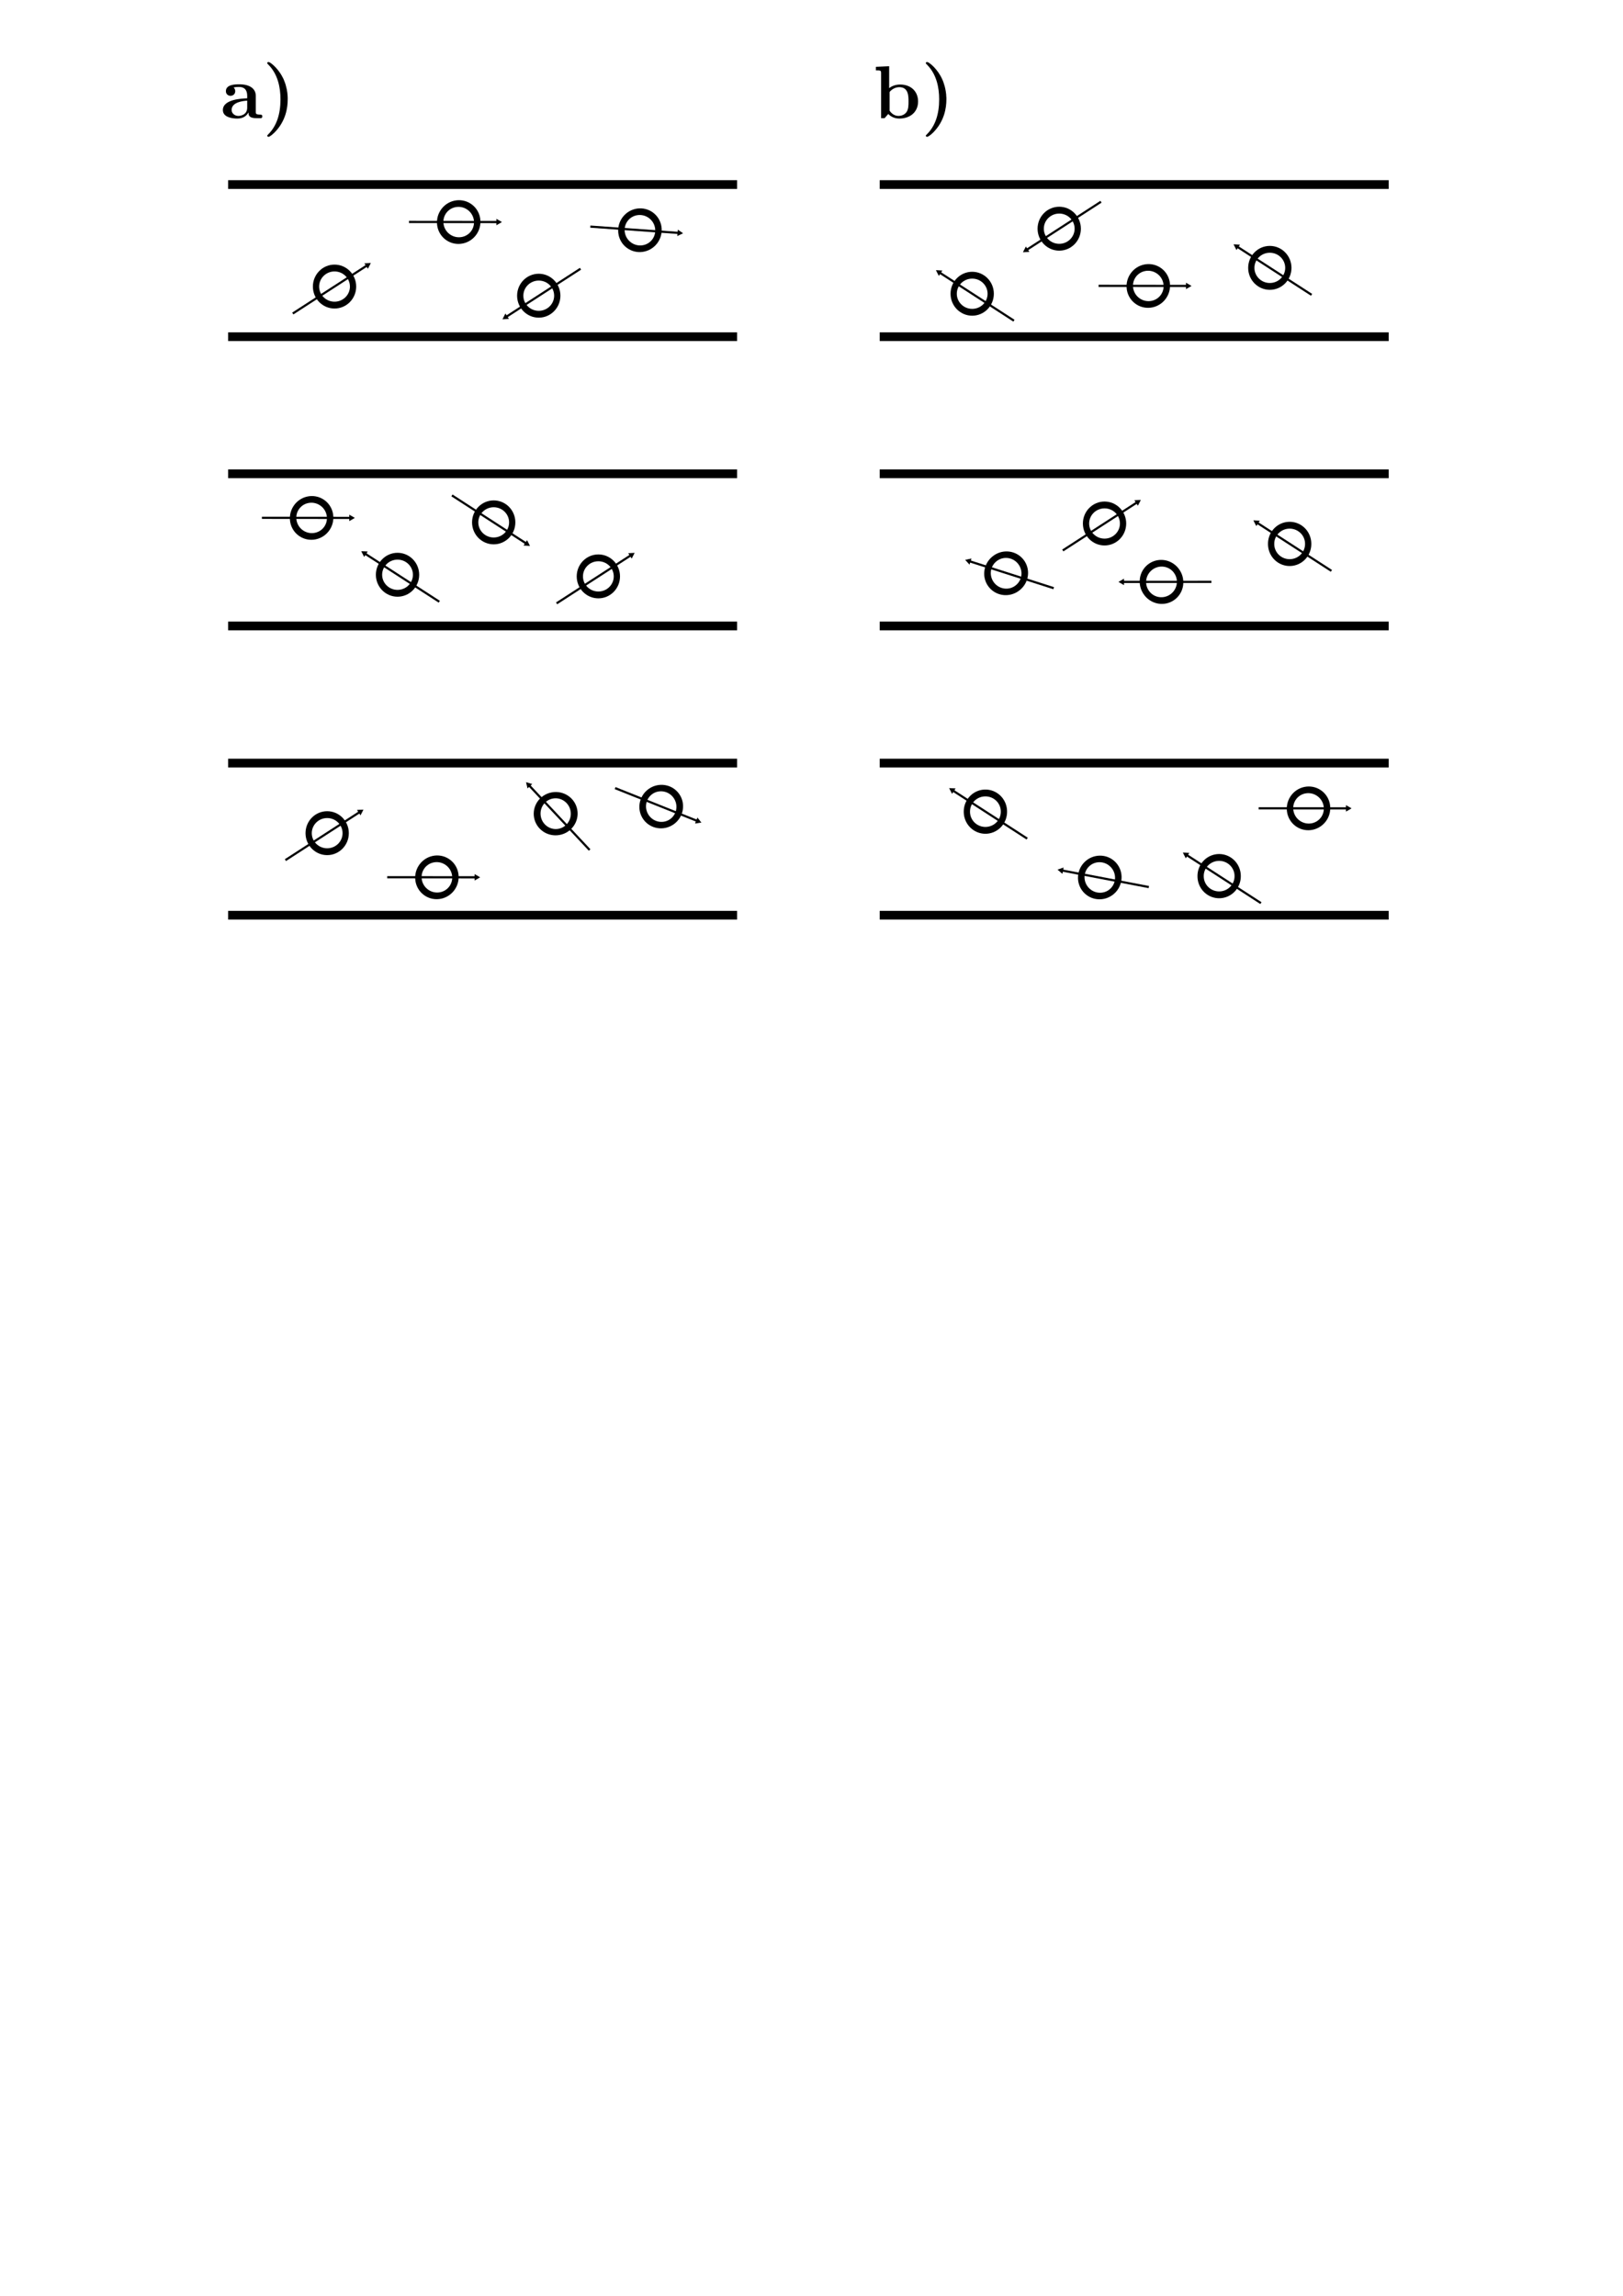 <?xml version="1.0" encoding="UTF-8" standalone="no"?>
<!-- Created with Inkscape (http://www.inkscape.org/) -->

<svg
   xmlns:ns0="http://www.iki.fi/pav/software/textext/"
   xmlns:dc="http://purl.org/dc/elements/1.1/"
   xmlns:cc="http://creativecommons.org/ns#"
   xmlns:rdf="http://www.w3.org/1999/02/22-rdf-syntax-ns#"
   xmlns:svg="http://www.w3.org/2000/svg"
   xmlns="http://www.w3.org/2000/svg"
   xmlns:sodipodi="http://sodipodi.sourceforge.net/DTD/sodipodi-0.dtd"
   xmlns:inkscape="http://www.inkscape.org/namespaces/inkscape"
   width="744.094"
   height="1052.362"
   id="svg2"
   version="1.1"
   inkscape:version="0.48.4 r9939"
   sodipodi:docname="wireCurrent.svg">
  <sodipodi:namedview
     id="base"
     pagecolor="#ffffff"
     bordercolor="#666666"
     borderopacity="1.0"
     inkscape:pageopacity="0.0"
     inkscape:pageshadow="2"
     inkscape:zoom="0.98994949"
     inkscape:cx="269.3334"
     inkscape:cy="807.28587"
     inkscape:document-units="px"
     inkscape:current-layer="layer1"
     showgrid="false"
     showguides="true"
     inkscape:guide-bbox="true"
     inkscape:window-width="1680"
     inkscape:window-height="1026"
     inkscape:window-x="1280"
     inkscape:window-y="24"
     inkscape:window-maximized="1" />
  <defs
     id="defs4">
    <marker
       inkscape:stockid="TriangleOutL"
       orient="auto"
       refY="0.0"
       refX="0.0"
       id="TriangleOutL"
       style="overflow:visible">
      <path
         id="path3760"
         d="M 5.77,0.0 L -2.88,5.0 L -2.88,-5.0 L 5.77,0.0 z "
         style="fill-rule:evenodd;stroke:#000000;stroke-width:1.0pt;marker-start:none"
         transform="scale(0.8)" />
    </marker>
    <marker
       inkscape:stockid="TriangleOutM"
       orient="auto"
       refY="0.0"
       refX="0.0"
       id="TriangleOutM"
       style="overflow:visible">
      <path
         id="path3763"
         d="M 5.77,0.0 L -2.88,5.0 L -2.88,-5.0 L 5.77,0.0 z "
         style="fill-rule:evenodd;stroke:#000000;stroke-width:1.0pt;marker-start:none"
         transform="scale(0.4)" />
    </marker>
    <marker
       inkscape:stockid="Arrow1Lend"
       orient="auto"
       refY="0.0"
       refX="0.0"
       id="Arrow1Lend"
       style="overflow:visible;">
      <path
         id="path3620"
         d="M 0.0,0.0 L 5.0,-5.0 L -12.5,0.0 L 5.0,5.0 L 0.0,0.0 z "
         style="fill-rule:evenodd;stroke:#000000;stroke-width:1.0pt;marker-start:none;"
         transform="scale(0.8) rotate(180) translate(12.5,0)" />
    </marker>
    <inkscape:perspective
       sodipodi:type="inkscape:persp3d"
       inkscape:vp_x="0 : 526.18109 : 1"
       inkscape:vp_y="0 : 1000 : 0"
       inkscape:vp_z="744.09448 : 526.18109 : 1"
       inkscape:persp3d-origin="372.04724 : 350.78739 : 1"
       id="perspective10" />
    <inkscape:perspective
       id="perspective2826"
       inkscape:persp3d-origin="0.5 : 0.33333333 : 1"
       inkscape:vp_z="1 : 0.5 : 1"
       inkscape:vp_y="0 : 1000 : 0"
       inkscape:vp_x="0 : 0.5 : 1"
       sodipodi:type="inkscape:persp3d" />
    <inkscape:perspective
       id="perspective4454"
       inkscape:persp3d-origin="0.5 : 0.33333333 : 1"
       inkscape:vp_z="1 : 0.5 : 1"
       inkscape:vp_y="0 : 1000 : 0"
       inkscape:vp_x="0 : 0.5 : 1"
       sodipodi:type="inkscape:persp3d" />
    <marker
       inkscape:stockid="TriangleOutL"
       orient="auto"
       refY="0"
       refX="0"
       id="TriangleOutL-7"
       style="overflow:visible">
      <path
         id="path3760-4"
         d="m 5.77,0 -8.65,5 0,-10 8.65,5 z"
         style="fill-rule:evenodd;stroke:#000000;stroke-width:1pt;marker-start:none"
         transform="scale(0.8,0.8)" />
    </marker>
    <inkscape:perspective
       id="perspective4454-8"
       inkscape:persp3d-origin="0.5 : 0.33333333 : 1"
       inkscape:vp_z="1 : 0.5 : 1"
       inkscape:vp_y="0 : 1000 : 0"
       inkscape:vp_x="0 : 0.5 : 1"
       sodipodi:type="inkscape:persp3d" />
    <marker
       inkscape:stockid="TriangleOutL"
       orient="auto"
       refY="0"
       refX="0"
       id="TriangleOutL-8"
       style="overflow:visible">
      <path
         id="path3760-2"
         d="m 5.77,0 -8.65,5 0,-10 8.65,5 z"
         style="fill-rule:evenodd;stroke:#000000;stroke-width:1pt;marker-start:none"
         transform="scale(0.8,0.8)" />
    </marker>
    <inkscape:perspective
       id="perspective4505"
       inkscape:persp3d-origin="0.5 : 0.33333333 : 1"
       inkscape:vp_z="1 : 0.5 : 1"
       inkscape:vp_y="0 : 1000 : 0"
       inkscape:vp_x="0 : 0.5 : 1"
       sodipodi:type="inkscape:persp3d" />
    <marker
       inkscape:stockid="TriangleOutL"
       orient="auto"
       refY="0"
       refX="0"
       id="TriangleOutL-1"
       style="overflow:visible">
      <path
         id="path3760-7"
         d="m 5.77,0 -8.65,5 0,-10 8.65,5 z"
         style="fill-rule:evenodd;stroke:#000000;stroke-width:1pt;marker-start:none"
         transform="scale(0.8,0.8)" />
    </marker>
    <inkscape:perspective
       id="perspective4595"
       inkscape:persp3d-origin="0.5 : 0.33333333 : 1"
       inkscape:vp_z="1 : 0.5 : 1"
       inkscape:vp_y="0 : 1000 : 0"
       inkscape:vp_x="0 : 0.5 : 1"
       sodipodi:type="inkscape:persp3d" />
    <marker
       inkscape:stockid="TriangleOutL"
       orient="auto"
       refY="0"
       refX="0"
       id="TriangleOutL-76"
       style="overflow:visible">
      <path
         id="path3760-1"
         d="m 5.77,0 -8.65,5 0,-10 8.65,5 z"
         style="fill-rule:evenodd;stroke:#000000;stroke-width:1pt;marker-start:none"
         transform="scale(0.8,0.8)" />
    </marker>
    <marker
       inkscape:stockid="TriangleOutL"
       orient="auto"
       refY="0"
       refX="0"
       id="marker4601"
       style="overflow:visible">
      <path
         id="path4603"
         d="m 5.77,0 -8.65,5 0,-10 8.65,5 z"
         style="fill-rule:evenodd;stroke:#000000;stroke-width:1pt;marker-start:none"
         transform="scale(0.8,0.8)" />
    </marker>
    <marker
       inkscape:stockid="TriangleOutL"
       orient="auto"
       refY="0"
       refX="0"
       id="marker4605"
       style="overflow:visible">
      <path
         id="path4607"
         d="m 5.77,0 -8.65,5 0,-10 8.65,5 z"
         style="fill-rule:evenodd;stroke:#000000;stroke-width:1pt;marker-start:none"
         transform="scale(0.8,0.8)" />
    </marker>
    <marker
       inkscape:stockid="TriangleOutL"
       orient="auto"
       refY="0"
       refX="0"
       id="marker4609"
       style="overflow:visible">
      <path
         id="path4611"
         d="m 5.77,0 -8.65,5 0,-10 8.65,5 z"
         style="fill-rule:evenodd;stroke:#000000;stroke-width:1pt;marker-start:none"
         transform="scale(0.8,0.8)" />
    </marker>
    <inkscape:perspective
       id="perspective4595-7"
       inkscape:persp3d-origin="0.5 : 0.33333333 : 1"
       inkscape:vp_z="1 : 0.5 : 1"
       inkscape:vp_y="0 : 1000 : 0"
       inkscape:vp_x="0 : 0.5 : 1"
       sodipodi:type="inkscape:persp3d" />
    <marker
       inkscape:stockid="TriangleOutL"
       orient="auto"
       refY="0"
       refX="0"
       id="TriangleOutL-9"
       style="overflow:visible">
      <path
         id="path3760-5"
         d="m 5.77,0 -8.65,5 0,-10 8.65,5 z"
         style="fill-rule:evenodd;stroke:#000000;stroke-width:1pt;marker-start:none"
         transform="scale(0.8,0.8)" />
    </marker>
    <marker
       inkscape:stockid="TriangleOutL"
       orient="auto"
       refY="0"
       refX="0"
       id="marker4601-4"
       style="overflow:visible">
      <path
         id="path4603-3"
         d="m 5.77,0 -8.65,5 0,-10 8.65,5 z"
         style="fill-rule:evenodd;stroke:#000000;stroke-width:1pt;marker-start:none"
         transform="scale(0.8,0.8)" />
    </marker>
    <marker
       inkscape:stockid="TriangleOutL"
       orient="auto"
       refY="0"
       refX="0"
       id="marker4605-1"
       style="overflow:visible">
      <path
         id="path4607-2"
         d="m 5.77,0 -8.65,5 0,-10 8.65,5 z"
         style="fill-rule:evenodd;stroke:#000000;stroke-width:1pt;marker-start:none"
         transform="scale(0.8,0.8)" />
    </marker>
    <marker
       inkscape:stockid="TriangleOutL"
       orient="auto"
       refY="0"
       refX="0"
       id="marker4609-3"
       style="overflow:visible">
      <path
         id="path4611-3"
         d="m 5.77,0 -8.65,5 0,-10 8.65,5 z"
         style="fill-rule:evenodd;stroke:#000000;stroke-width:1pt;marker-start:none"
         transform="scale(0.8,0.8)" />
    </marker>
    <inkscape:perspective
       id="perspective4913"
       inkscape:persp3d-origin="0.5 : 0.33333333 : 1"
       inkscape:vp_z="1 : 0.5 : 1"
       inkscape:vp_y="0 : 1000 : 0"
       inkscape:vp_x="0 : 0.5 : 1"
       sodipodi:type="inkscape:persp3d" />
    <marker
       inkscape:stockid="TriangleOutL"
       orient="auto"
       refY="0"
       refX="0"
       id="TriangleOutL-93"
       style="overflow:visible">
      <path
         id="path3760-44"
         d="m 5.77,0 -8.65,5 0,-10 8.65,5 z"
         style="fill-rule:evenodd;stroke:#000000;stroke-width:1pt;marker-start:none"
         transform="scale(0.8,0.8)" />
    </marker>
    <marker
       inkscape:stockid="TriangleOutL"
       orient="auto"
       refY="0"
       refX="0"
       id="marker4919"
       style="overflow:visible">
      <path
         id="path4921"
         d="m 5.77,0 -8.65,5 0,-10 8.65,5 z"
         style="fill-rule:evenodd;stroke:#000000;stroke-width:1pt;marker-start:none"
         transform="scale(0.8,0.8)" />
    </marker>
    <marker
       inkscape:stockid="TriangleOutL"
       orient="auto"
       refY="0"
       refX="0"
       id="marker4923"
       style="overflow:visible">
      <path
         id="path4925"
         d="m 5.77,0 -8.65,5 0,-10 8.65,5 z"
         style="fill-rule:evenodd;stroke:#000000;stroke-width:1pt;marker-start:none"
         transform="scale(0.8,0.8)" />
    </marker>
    <marker
       inkscape:stockid="TriangleOutL"
       orient="auto"
       refY="0"
       refX="0"
       id="marker4927"
       style="overflow:visible">
      <path
         id="path4929"
         d="m 5.77,0 -8.65,5 0,-10 8.65,5 z"
         style="fill-rule:evenodd;stroke:#000000;stroke-width:1pt;marker-start:none"
         transform="scale(0.8,0.8)" />
    </marker>
    <marker
       inkscape:stockid="TriangleOutL"
       orient="auto"
       refY="0"
       refX="0"
       id="marker4931"
       style="overflow:visible">
      <path
         id="path4933"
         d="m 5.77,0 -8.65,5 0,-10 8.65,5 z"
         style="fill-rule:evenodd;stroke:#000000;stroke-width:1pt;marker-start:none"
         transform="scale(0.8,0.8)" />
    </marker>
    <marker
       inkscape:stockid="TriangleOutL"
       orient="auto"
       refY="0"
       refX="0"
       id="marker4935"
       style="overflow:visible">
      <path
         id="path4937"
         d="m 5.77,0 -8.65,5 0,-10 8.65,5 z"
         style="fill-rule:evenodd;stroke:#000000;stroke-width:1pt;marker-start:none"
         transform="scale(0.8,0.8)" />
    </marker>
    <marker
       inkscape:stockid="TriangleOutL"
       orient="auto"
       refY="0"
       refX="0"
       id="marker4939"
       style="overflow:visible">
      <path
         id="path4941"
         d="m 5.77,0 -8.65,5 0,-10 8.65,5 z"
         style="fill-rule:evenodd;stroke:#000000;stroke-width:1pt;marker-start:none"
         transform="scale(0.8,0.8)" />
    </marker>
    <marker
       inkscape:stockid="TriangleOutL"
       orient="auto"
       refY="0"
       refX="0"
       id="marker4943"
       style="overflow:visible">
      <path
         id="path4945"
         d="m 5.77,0 -8.65,5 0,-10 8.65,5 z"
         style="fill-rule:evenodd;stroke:#000000;stroke-width:1pt;marker-start:none"
         transform="scale(0.8,0.8)" />
    </marker>
    <marker
       inkscape:stockid="TriangleOutL"
       orient="auto"
       refY="0"
       refX="0"
       id="marker4947"
       style="overflow:visible">
      <path
         id="path4949"
         d="m 5.77,0 -8.65,5 0,-10 8.65,5 z"
         style="fill-rule:evenodd;stroke:#000000;stroke-width:1pt;marker-start:none"
         transform="scale(0.8,0.8)" />
    </marker>
    <marker
       inkscape:stockid="TriangleOutL"
       orient="auto"
       refY="0"
       refX="0"
       id="marker4951"
       style="overflow:visible">
      <path
         id="path4953"
         d="m 5.77,0 -8.65,5 0,-10 8.65,5 z"
         style="fill-rule:evenodd;stroke:#000000;stroke-width:1pt;marker-start:none"
         transform="scale(0.8,0.8)" />
    </marker>
    <marker
       inkscape:stockid="TriangleOutL"
       orient="auto"
       refY="0"
       refX="0"
       id="marker4955"
       style="overflow:visible">
      <path
         id="path4957"
         d="m 5.77,0 -8.65,5 0,-10 8.65,5 z"
         style="fill-rule:evenodd;stroke:#000000;stroke-width:1pt;marker-start:none"
         transform="scale(0.8,0.8)" />
    </marker>
    <marker
       inkscape:stockid="TriangleOutL"
       orient="auto"
       refY="0"
       refX="0"
       id="marker4959"
       style="overflow:visible">
      <path
         id="path4961"
         d="m 5.77,0 -8.65,5 0,-10 8.65,5 z"
         style="fill-rule:evenodd;stroke:#000000;stroke-width:1pt;marker-start:none"
         transform="scale(0.8,0.8)" />
    </marker>
    <inkscape:perspective
       id="perspective5372"
       inkscape:persp3d-origin="0.5 : 0.33333333 : 1"
       inkscape:vp_z="1 : 0.5 : 1"
       inkscape:vp_y="0 : 1000 : 0"
       inkscape:vp_x="0 : 0.5 : 1"
       sodipodi:type="inkscape:persp3d" />
    <inkscape:perspective
       id="perspective5372-1"
       inkscape:persp3d-origin="0.5 : 0.33333333 : 1"
       inkscape:vp_z="1 : 0.5 : 1"
       inkscape:vp_y="0 : 1000 : 0"
       inkscape:vp_x="0 : 0.5 : 1"
       sodipodi:type="inkscape:persp3d" />
  </defs>
  <g
     inkscape:label="Layer 1"
     inkscape:groupmode="layer"
     id="layer1">
    <path
       style="fill:none;stroke:#000000;stroke-width:4;stroke-linecap:butt;stroke-linejoin:miter;stroke-miterlimit:4;stroke-opacity:1;stroke-dasharray:none"
       d="m 104.589,84.595 233.345,0"
       id="path2816" />
    <path
       style="fill:none;stroke:#000000;stroke-width:4;stroke-linecap:butt;stroke-linejoin:miter;stroke-miterlimit:4;stroke-opacity:1;stroke-dasharray:none"
       d="m 104.589,154.337 233.345,0"
       id="path2816-1" />
    <g
       id="g4442"
       transform="translate(17.052,-201.54)">
      <path
         id="path2840"
         d="m 117.178,345.255 34.345,-22.223"
         style="fill:none;stroke:#000000;stroke-width:1px;stroke-linecap:butt;stroke-linejoin:miter;stroke-opacity:1;marker-end:url(#TriangleOutL)" />
      <path
         transform="matrix(0.467,0,0,0.51,171.232,170.47)"
         d="m -56.569,318.486 c 0,9.205 -8.141,16.668 -18.183,16.668 -10.042,0 -18.183,-7.462 -18.183,-16.668 0,-9.205 8.141,-16.668 18.183,-16.668 10.042,0 18.183,7.462 18.183,16.668 z"
         sodipodi:ry="16.667517"
         sodipodi:rx="18.182745"
         sodipodi:cy="318.48636"
         sodipodi:cx="-74.751289"
         id="path4440"
         style="fill:none;stroke:#000000;stroke-width:6.144;stroke-linecap:round;stroke-linejoin:miter;stroke-miterlimit:4;stroke-opacity:1;stroke-dasharray:none;stroke-dashoffset:0"
         sodipodi:type="arc" />
    </g>
    <g
       id="g4442-0"
       transform="matrix(-1,0,0,-1,383.323,468.443)">
      <path
         id="path2840-9"
         d="m 117.178,345.255 34.345,-22.223"
         style="fill:none;stroke:#000000;stroke-width:1px;stroke-linecap:butt;stroke-linejoin:miter;stroke-opacity:1;marker-end:url(#TriangleOutL)"
         inkscape:connector-curvature="0" />
      <path
         transform="matrix(0.467,0,0,0.51,171.232,170.47)"
         d="m -56.569,318.486 c 0,9.205 -8.141,16.668 -18.183,16.668 -10.042,0 -18.183,-7.462 -18.183,-16.668 0,-9.205 8.141,-16.668 18.183,-16.668 10.042,0 18.183,7.462 18.183,16.668 z"
         sodipodi:ry="16.667517"
         sodipodi:rx="18.182745"
         sodipodi:cy="318.48636"
         sodipodi:cx="-74.751289"
         id="path4440-4"
         style="fill:none;stroke:#000000;stroke-width:6.144;stroke-linecap:round;stroke-linejoin:miter;stroke-miterlimit:4;stroke-opacity:1;stroke-dasharray:none;stroke-dashoffset:0"
         sodipodi:type="arc" />
    </g>
    <g
       id="g4442-4"
       transform="matrix(0.839,0.544,-0.544,0.839,277.022,-251.67)">
      <path
         id="path2840-5"
         d="m 117.178,345.255 34.345,-22.223"
         style="fill:none;stroke:#000000;stroke-width:1px;stroke-linecap:butt;stroke-linejoin:miter;stroke-opacity:1;marker-end:url(#TriangleOutL)" />
      <path
         transform="matrix(0.467,0,0,0.51,171.232,170.47)"
         d="m -56.569,318.486 c 0,9.205 -8.141,16.668 -18.183,16.668 -10.042,0 -18.183,-7.462 -18.183,-16.668 0,-9.205 8.141,-16.668 18.183,-16.668 10.042,0 18.183,7.462 18.183,16.668 z"
         sodipodi:ry="16.667517"
         sodipodi:rx="18.182745"
         sodipodi:cy="318.48636"
         sodipodi:cx="-74.751289"
         id="path4440-5"
         style="fill:none;stroke:#000000;stroke-width:6.144;stroke-linecap:round;stroke-linejoin:miter;stroke-miterlimit:4;stroke-opacity:1;stroke-dasharray:none;stroke-dashoffset:0"
         sodipodi:type="arc" />
    </g>
    <g
       id="g4442-1"
       transform="matrix(0.799,0.602,-0.602,0.799,384.874,-242.521)">
      <path
         id="path2840-1"
         d="m 117.178,345.255 34.345,-22.223"
         style="fill:none;stroke:#000000;stroke-width:1px;stroke-linecap:butt;stroke-linejoin:miter;stroke-opacity:1;marker-end:url(#TriangleOutL)" />
      <path
         transform="matrix(0.467,0,0,0.51,171.232,170.47)"
         d="m -56.569,318.486 c 0,9.205 -8.141,16.668 -18.183,16.668 -10.042,0 -18.183,-7.462 -18.183,-16.668 0,-9.205 8.141,-16.668 18.183,-16.668 10.042,0 18.183,7.462 18.183,16.668 z"
         sodipodi:ry="16.667517"
         sodipodi:rx="18.182745"
         sodipodi:cy="318.48636"
         sodipodi:cx="-74.751289"
         id="path4440-52"
         style="fill:none;stroke:#000000;stroke-width:6.144;stroke-linecap:round;stroke-linejoin:miter;stroke-miterlimit:4;stroke-opacity:1;stroke-dasharray:none;stroke-dashoffset:0"
         sodipodi:type="arc" />
    </g>
    <path
       style="fill:none;stroke:#000000;stroke-width:4;stroke-linecap:butt;stroke-linejoin:miter;stroke-miterlimit:4;stroke-opacity:1;stroke-dasharray:none"
       d="m 104.589,217.188 233.345,0"
       id="path2816-2" />
    <path
       style="fill:none;stroke:#000000;stroke-width:4;stroke-linecap:butt;stroke-linejoin:miter;stroke-miterlimit:4;stroke-opacity:1;stroke-dasharray:none"
       d="m 104.589,286.929 233.345,0"
       id="path2816-1-3" />
    <g
       id="g4442-2"
       transform="matrix(-1,0,0,1,318.576,-69.438)">
      <path
         id="path2840-2"
         d="m 117.178,345.255 34.345,-22.223"
         style="fill:none;stroke:#000000;stroke-width:1px;stroke-linecap:butt;stroke-linejoin:miter;stroke-opacity:1;marker-end:url(#TriangleOutL)"
         inkscape:connector-curvature="0" />
      <path
         transform="matrix(0.467,0,0,0.51,171.232,170.47)"
         d="m -56.569,318.486 c 0,9.205 -8.141,16.668 -18.183,16.668 -10.042,0 -18.183,-7.462 -18.183,-16.668 0,-9.205 8.141,-16.668 18.183,-16.668 10.042,0 18.183,7.462 18.183,16.668 z"
         sodipodi:ry="16.667517"
         sodipodi:rx="18.182745"
         sodipodi:cy="318.48636"
         sodipodi:cx="-74.751289"
         id="path4440-1"
         style="fill:none;stroke:#000000;stroke-width:6.144;stroke-linecap:round;stroke-linejoin:miter;stroke-miterlimit:4;stroke-opacity:1;stroke-dasharray:none;stroke-dashoffset:0"
         sodipodi:type="arc" />
    </g>
    <g
       id="g4442-0-6"
       transform="matrix(1,0,0,-1,90.024,572.342)">
      <path
         id="path2840-9-8"
         d="m 117.178,345.255 34.345,-22.223"
         style="fill:none;stroke:#000000;stroke-width:1px;stroke-linecap:butt;stroke-linejoin:miter;stroke-opacity:1;marker-end:url(#TriangleOutL)" />
      <path
         transform="matrix(0.467,0,0,0.51,171.232,170.47)"
         d="m -56.569,318.486 c 0,9.205 -8.141,16.668 -18.183,16.668 -10.042,0 -18.183,-7.462 -18.183,-16.668 0,-9.205 8.141,-16.668 18.183,-16.668 10.042,0 18.183,7.462 18.183,16.668 z"
         sodipodi:ry="16.667517"
         sodipodi:rx="18.182745"
         sodipodi:cy="318.48636"
         sodipodi:cx="-74.751289"
         id="path4440-4-5"
         style="fill:none;stroke:#000000;stroke-width:6.144;stroke-linecap:round;stroke-linejoin:miter;stroke-miterlimit:4;stroke-opacity:1;stroke-dasharray:none;stroke-dashoffset:0"
         sodipodi:type="arc" />
    </g>
    <g
       id="g4442-4-7"
       transform="matrix(0.839,0.544,-0.544,0.839,209.587,-116.055)">
      <path
         id="path2840-5-6"
         d="m 117.178,345.255 34.345,-22.223"
         style="fill:none;stroke:#000000;stroke-width:1px;stroke-linecap:butt;stroke-linejoin:miter;stroke-opacity:1;marker-end:url(#TriangleOutL)" />
      <path
         transform="matrix(0.467,0,0,0.51,171.232,170.47)"
         d="m -56.569,318.486 c 0,9.205 -8.141,16.668 -18.183,16.668 -10.042,0 -18.183,-7.462 -18.183,-16.668 0,-9.205 8.141,-16.668 18.183,-16.668 10.042,0 18.183,7.462 18.183,16.668 z"
         sodipodi:ry="16.667517"
         sodipodi:rx="18.182745"
         sodipodi:cy="318.48636"
         sodipodi:cx="-74.751289"
         id="path4440-5-1"
         style="fill:none;stroke:#000000;stroke-width:6.144;stroke-linecap:round;stroke-linejoin:miter;stroke-miterlimit:4;stroke-opacity:1;stroke-dasharray:none;stroke-dashoffset:0"
         sodipodi:type="arc" />
    </g>
    <g
       id="g4442-1-8"
       transform="translate(138.006,-68.689)">
      <path
         id="path2840-1-9"
         d="m 117.178,345.255 34.345,-22.223"
         style="fill:none;stroke:#000000;stroke-width:1px;stroke-linecap:butt;stroke-linejoin:miter;stroke-opacity:1;marker-end:url(#TriangleOutL)" />
      <path
         transform="matrix(0.467,0,0,0.51,171.232,170.47)"
         d="m -56.569,318.486 c 0,9.205 -8.141,16.668 -18.183,16.668 -10.042,0 -18.183,-7.462 -18.183,-16.668 0,-9.205 8.141,-16.668 18.183,-16.668 10.042,0 18.183,7.462 18.183,16.668 z"
         sodipodi:ry="16.667517"
         sodipodi:rx="18.182745"
         sodipodi:cy="318.48636"
         sodipodi:cx="-74.751289"
         id="path4440-52-2"
         style="fill:none;stroke:#000000;stroke-width:6.144;stroke-linecap:round;stroke-linejoin:miter;stroke-miterlimit:4;stroke-opacity:1;stroke-dasharray:none;stroke-dashoffset:0"
         sodipodi:type="arc" />
    </g>
    <path
       style="fill:none;stroke:#000000;stroke-width:4;stroke-linecap:butt;stroke-linejoin:miter;stroke-miterlimit:4;stroke-opacity:1;stroke-dasharray:none"
       d="m 104.589,349.781 233.345,0"
       id="path2816-13" />
    <path
       style="fill:none;stroke:#000000;stroke-width:4;stroke-linecap:butt;stroke-linejoin:miter;stroke-miterlimit:4;stroke-opacity:1;stroke-dasharray:none"
       d="m 104.589,419.522 233.345,0"
       id="path2816-1-8" />
    <g
       id="g4442-7"
       transform="translate(13.675,49.013)">
      <path
         id="path2840-4"
         d="m 117.178,345.255 34.345,-22.223"
         style="fill:none;stroke:#000000;stroke-width:1px;stroke-linecap:butt;stroke-linejoin:miter;stroke-opacity:1;marker-end:url(#TriangleOutL)" />
      <path
         transform="matrix(0.467,0,0,0.51,171.232,170.47)"
         d="m -56.569,318.486 c 0,9.205 -8.141,16.668 -18.183,16.668 -10.042,0 -18.183,-7.462 -18.183,-16.668 0,-9.205 8.141,-16.668 18.183,-16.668 10.042,0 18.183,7.462 18.183,16.668 z"
         sodipodi:ry="16.667517"
         sodipodi:rx="18.182745"
         sodipodi:cy="318.48636"
         sodipodi:cx="-74.751289"
         id="path4440-2"
         style="fill:none;stroke:#000000;stroke-width:6.144;stroke-linecap:round;stroke-linejoin:miter;stroke-miterlimit:4;stroke-opacity:1;stroke-dasharray:none;stroke-dashoffset:0"
         sodipodi:type="arc" />
    </g>
    <g
       id="g4442-0-7"
       transform="matrix(-0.178,-0.984,0.984,-0.178,-48.547,566.371)">
      <path
         id="path2840-9-7"
         d="m 117.178,345.255 34.345,-22.223"
         style="fill:none;stroke:#000000;stroke-width:1px;stroke-linecap:butt;stroke-linejoin:miter;stroke-opacity:1;marker-end:url(#TriangleOutL)"
         inkscape:connector-curvature="0" />
      <path
         transform="matrix(0.467,0,0,0.51,171.232,170.47)"
         d="m -56.569,318.486 c 0,9.205 -8.141,16.668 -18.183,16.668 -10.042,0 -18.183,-7.462 -18.183,-16.668 0,-9.205 8.141,-16.668 18.183,-16.668 10.042,0 18.183,7.462 18.183,16.668 z"
         sodipodi:ry="16.667517"
         sodipodi:rx="18.182745"
         sodipodi:cy="318.48636"
         sodipodi:cx="-74.751289"
         id="path4440-4-9"
         style="fill:none;stroke:#000000;stroke-width:6.144;stroke-linecap:round;stroke-linejoin:miter;stroke-miterlimit:4;stroke-opacity:1;stroke-dasharray:none;stroke-dashoffset:0"
         sodipodi:type="arc" />
    </g>
    <g
       id="g4442-4-3"
       transform="matrix(0.839,0.544,-0.544,0.839,267.032,48.689)">
      <path
         id="path2840-5-1"
         d="m 117.178,345.255 34.345,-22.223"
         style="fill:none;stroke:#000000;stroke-width:1px;stroke-linecap:butt;stroke-linejoin:miter;stroke-opacity:1;marker-end:url(#TriangleOutL)" />
      <path
         transform="matrix(0.467,0,0,0.51,171.232,170.47)"
         d="m -56.569,318.486 c 0,9.205 -8.141,16.668 -18.183,16.668 -10.042,0 -18.183,-7.462 -18.183,-16.668 0,-9.205 8.141,-16.668 18.183,-16.668 10.042,0 18.183,7.462 18.183,16.668 z"
         sodipodi:ry="16.667517"
         sodipodi:rx="18.182745"
         sodipodi:cy="318.48636"
         sodipodi:cx="-74.751289"
         id="path4440-5-9"
         style="fill:none;stroke:#000000;stroke-width:6.144;stroke-linecap:round;stroke-linejoin:miter;stroke-miterlimit:4;stroke-opacity:1;stroke-dasharray:none;stroke-dashoffset:0"
         sodipodi:type="arc" />
    </g>
    <g
       id="g4442-1-86"
       transform="matrix(0.578,0.816,-0.816,0.578,496,66.074)">
      <path
         id="path2840-1-5"
         d="m 117.178,345.255 34.345,-22.223"
         style="fill:none;stroke:#000000;stroke-width:1px;stroke-linecap:butt;stroke-linejoin:miter;stroke-opacity:1;marker-end:url(#TriangleOutL)" />
      <path
         transform="matrix(0.467,0,0,0.51,171.232,170.47)"
         d="m -56.569,318.486 c 0,9.205 -8.141,16.668 -18.183,16.668 -10.042,0 -18.183,-7.462 -18.183,-16.668 0,-9.205 8.141,-16.668 18.183,-16.668 10.042,0 18.183,7.462 18.183,16.668 z"
         sodipodi:ry="16.667517"
         sodipodi:rx="18.182745"
         sodipodi:cy="318.48636"
         sodipodi:cx="-74.751289"
         id="path4440-52-0"
         style="fill:none;stroke:#000000;stroke-width:6.144;stroke-linecap:round;stroke-linejoin:miter;stroke-miterlimit:4;stroke-opacity:1;stroke-dasharray:none;stroke-dashoffset:0"
         sodipodi:type="arc" />
    </g>
    <path
       style="fill:none;stroke:#000000;stroke-width:4;stroke-linecap:butt;stroke-linejoin:miter;stroke-miterlimit:4;stroke-opacity:1;stroke-dasharray:none"
       d="m 636.673,84.595 -233.345,0"
       id="path2816-6" />
    <path
       style="fill:none;stroke:#000000;stroke-width:4;stroke-linecap:butt;stroke-linejoin:miter;stroke-miterlimit:4;stroke-opacity:1;stroke-dasharray:none"
       d="m 636.673,154.337 -233.345,0"
       id="path2816-1-6" />
    <g
       id="g4442-18"
       transform="matrix(-1,0,0,1,718.495,-210.112)">
      <path
         id="path2840-49"
         d="m 117.178,345.255 34.345,-22.223"
         style="fill:none;stroke:#000000;stroke-width:1px;stroke-linecap:butt;stroke-linejoin:miter;stroke-opacity:1;marker-end:url(#TriangleOutL)" />
      <path
         transform="matrix(0.467,0,0,0.51,171.232,170.47)"
         d="m -56.569,318.486 c 0,9.205 -8.141,16.668 -18.183,16.668 -10.042,0 -18.183,-7.462 -18.183,-16.668 0,-9.205 8.141,-16.668 18.183,-16.668 10.042,0 18.183,7.462 18.183,16.668 z"
         sodipodi:ry="16.667517"
         sodipodi:rx="18.182745"
         sodipodi:cy="318.48636"
         sodipodi:cx="-74.751289"
         id="path4440-6"
         style="fill:none;stroke:#000000;stroke-width:6.144;stroke-linecap:round;stroke-linejoin:miter;stroke-miterlimit:4;stroke-opacity:1;stroke-dasharray:none;stroke-dashoffset:0"
         sodipodi:type="arc" />
    </g>
    <g
       id="g4442-0-3"
       transform="matrix(-1,0,0,-1,621.943,437.729)">
      <path
         id="path2840-9-78"
         d="m 117.178,345.255 34.345,-22.223"
         style="fill:none;stroke:#000000;stroke-width:1px;stroke-linecap:butt;stroke-linejoin:miter;stroke-opacity:1;marker-end:url(#TriangleOutL)" />
      <path
         transform="matrix(0.467,0,0,0.51,171.232,170.47)"
         d="m -56.569,318.486 c 0,9.205 -8.141,16.668 -18.183,16.668 -10.042,0 -18.183,-7.462 -18.183,-16.668 0,-9.205 8.141,-16.668 18.183,-16.668 10.042,0 18.183,7.462 18.183,16.668 z"
         sodipodi:ry="16.667517"
         sodipodi:rx="18.182745"
         sodipodi:cy="318.48636"
         sodipodi:cx="-74.751289"
         id="path4440-4-8"
         style="fill:none;stroke:#000000;stroke-width:6.144;stroke-linecap:round;stroke-linejoin:miter;stroke-miterlimit:4;stroke-opacity:1;stroke-dasharray:none;stroke-dashoffset:0"
         sodipodi:type="arc" />
    </g>
    <g
       id="g4442-4-2"
       transform="matrix(0.839,0.544,-0.544,0.839,593.178,-222.384)">
      <path
         id="path2840-5-9"
         d="m 117.178,345.255 34.345,-22.223"
         style="fill:none;stroke:#000000;stroke-width:1px;stroke-linecap:butt;stroke-linejoin:miter;stroke-opacity:1;marker-end:url(#TriangleOutL)"
         inkscape:connector-curvature="0" />
      <path
         transform="matrix(0.467,0,0,0.51,171.232,170.47)"
         d="m -56.569,318.486 c 0,9.205 -8.141,16.668 -18.183,16.668 -10.042,0 -18.183,-7.462 -18.183,-16.668 0,-9.205 8.141,-16.668 18.183,-16.668 10.042,0 18.183,7.462 18.183,16.668 z"
         sodipodi:ry="16.667517"
         sodipodi:rx="18.182745"
         sodipodi:cy="318.48636"
         sodipodi:cx="-74.751289"
         id="path4440-5-13"
         style="fill:none;stroke:#000000;stroke-width:6.144;stroke-linecap:round;stroke-linejoin:miter;stroke-miterlimit:4;stroke-opacity:1;stroke-dasharray:none;stroke-dashoffset:0"
         sodipodi:type="arc" />
    </g>
    <g
       id="g4442-1-5"
       transform="matrix(-1,0,0,1,582.042,-198.251)">
      <path
         id="path2840-1-98"
         d="m 117.178,345.255 34.345,-22.223"
         style="fill:none;stroke:#000000;stroke-width:1px;stroke-linecap:butt;stroke-linejoin:miter;stroke-opacity:1;marker-end:url(#TriangleOutL)" />
      <path
         transform="matrix(0.467,0,0,0.51,171.232,170.47)"
         d="m -56.569,318.486 c 0,9.205 -8.141,16.668 -18.183,16.668 -10.042,0 -18.183,-7.462 -18.183,-16.668 0,-9.205 8.141,-16.668 18.183,-16.668 10.042,0 18.183,7.462 18.183,16.668 z"
         sodipodi:ry="16.667517"
         sodipodi:rx="18.182745"
         sodipodi:cy="318.48636"
         sodipodi:cx="-74.751289"
         id="path4440-52-4"
         style="fill:none;stroke:#000000;stroke-width:6.144;stroke-linecap:round;stroke-linejoin:miter;stroke-miterlimit:4;stroke-opacity:1;stroke-dasharray:none;stroke-dashoffset:0"
         sodipodi:type="arc" />
    </g>
    <path
       style="fill:none;stroke:#000000;stroke-width:4;stroke-linecap:butt;stroke-linejoin:miter;stroke-miterlimit:4;stroke-opacity:1;stroke-dasharray:none"
       d="m 636.673,349.781 -233.345,0"
       id="path2816-2-7" />
    <path
       style="fill:none;stroke:#000000;stroke-width:4;stroke-linecap:butt;stroke-linejoin:miter;stroke-miterlimit:4;stroke-opacity:1;stroke-dasharray:none"
       d="m 636.673,419.522 -233.345,0"
       id="path2816-1-3-6" />
    <g
       id="g3136">
      <path
         id="path2840-2-6"
         d="M 578.084,413.966 543.739,391.743"
         style="fill:none;stroke:#000000;stroke-width:1px;stroke-linecap:butt;stroke-linejoin:miter;stroke-opacity:1;marker-end:url(#TriangleOutL)" />
      <path
         transform="matrix(-0.467,0,0,0.51,524.029,239.181)"
         d="m -56.569,318.486 a 18.183,16.668 0 1 1 -36.365,0 18.183,16.668 0 1 1 36.365,0 z"
         sodipodi:ry="16.667517"
         sodipodi:rx="18.182745"
         sodipodi:cy="318.48636"
         sodipodi:cx="-74.751289"
         id="path4440-1-1"
         style="fill:none;stroke:#000000;stroke-width:6.144;stroke-linecap:round;stroke-linejoin:miter;stroke-miterlimit:4;stroke-opacity:1;stroke-dasharray:none;stroke-dashoffset:0"
         sodipodi:type="arc" />
    </g>
    <g
       id="g3128"
       transform="matrix(-1,0,0,1,1008.685,0)">
      <path
         inkscape:connector-curvature="0"
         id="path2840-9-8-4"
         d="m 481.984,406.618 40.182,-7.672"
         style="fill:none;stroke:#000000;stroke-width:1px;stroke-linecap:butt;stroke-linejoin:miter;stroke-opacity:1;marker-end:url(#TriangleOutL)" />
      <path
         transform="matrix(0.338,-0.323,-0.352,-0.369,641.842,495.597)"
         d="m -56.569,318.486 c 0,9.205 -8.141,16.668 -18.183,16.668 -10.042,0 -18.183,-7.462 -18.183,-16.668 0,-9.205 8.141,-16.668 18.183,-16.668 10.042,0 18.183,7.462 18.183,16.668 z"
         sodipodi:ry="16.667517"
         sodipodi:rx="18.182745"
         sodipodi:cy="318.48636"
         sodipodi:cx="-74.751289"
         id="path4440-4-5-2"
         style="fill:none;stroke:#000000;stroke-width:6.144;stroke-linecap:round;stroke-linejoin:miter;stroke-miterlimit:4;stroke-opacity:1;stroke-dasharray:none;stroke-dashoffset:0"
         sodipodi:type="arc" />
    </g>
    <g
       id="g3132"
       transform="matrix(-1,0,0,1,1199.604,0)">
      <path
         id="path2840-5-6-9"
         d="m 622.564,370.517 -40.908,0.022"
         style="fill:none;stroke:#000000;stroke-width:1px;stroke-linecap:butt;stroke-linejoin:miter;stroke-opacity:1;marker-end:url(#TriangleOutL)"
         inkscape:connector-curvature="0" />
      <path
         transform="matrix(-0.392,0.254,0.277,0.428,482.165,253.214)"
         d="m -56.569,318.486 c 0,9.205 -8.141,16.668 -18.183,16.668 -10.042,0 -18.183,-7.462 -18.183,-16.668 0,-9.205 8.141,-16.668 18.183,-16.668 10.042,0 18.183,7.462 18.183,16.668 z"
         sodipodi:ry="16.667517"
         sodipodi:rx="18.182745"
         sodipodi:cy="318.48636"
         sodipodi:cx="-74.751289"
         id="path4440-5-1-7"
         style="fill:none;stroke:#000000;stroke-width:6.144;stroke-linecap:round;stroke-linejoin:miter;stroke-miterlimit:4;stroke-opacity:1;stroke-dasharray:none;stroke-dashoffset:0"
         sodipodi:type="arc" />
    </g>
    <g
       id="g3140">
      <path
         id="path2840-1-9-7"
         d="M 470.925,384.41 436.58,362.187"
         style="fill:none;stroke:#000000;stroke-width:1px;stroke-linecap:butt;stroke-linejoin:miter;stroke-opacity:1;marker-end:url(#TriangleOutL)" />
      <path
         transform="matrix(-0.467,0,0,0.51,416.87,209.625)"
         d="m -56.569,318.486 a 18.183,16.668 0 1 1 -36.365,0 18.183,16.668 0 1 1 36.365,0 z"
         sodipodi:ry="16.667517"
         sodipodi:rx="18.182745"
         sodipodi:cy="318.48636"
         sodipodi:cx="-74.751289"
         id="path4440-52-2-2"
         style="fill:none;stroke:#000000;stroke-width:6.144;stroke-linecap:round;stroke-linejoin:miter;stroke-miterlimit:4;stroke-opacity:1;stroke-dasharray:none;stroke-dashoffset:0"
         sodipodi:type="arc" />
    </g>
    <path
       style="fill:none;stroke:#000000;stroke-width:4;stroke-linecap:butt;stroke-linejoin:miter;stroke-miterlimit:4;stroke-opacity:1;stroke-dasharray:none"
       d="m 636.673,217.188 -233.345,0"
       id="path2816-13-0" />
    <path
       style="fill:none;stroke:#000000;stroke-width:4;stroke-linecap:butt;stroke-linejoin:miter;stroke-miterlimit:4;stroke-opacity:1;stroke-dasharray:none"
       d="m 636.673,286.929 -233.345,0"
       id="path2816-1-8-1" />
    <g
       id="g3144">
      <path
         id="path2840-4-5"
         d="M 610.409,261.675 576.063,239.452"
         style="fill:none;stroke:#000000;stroke-width:1px;stroke-linecap:butt;stroke-linejoin:miter;stroke-opacity:1;marker-end:url(#TriangleOutL)" />
      <path
         transform="matrix(-0.467,0,0,0.51,556.354,86.89)"
         d="m -56.569,318.486 a 18.183,16.668 0 1 1 -36.365,0 18.183,16.668 0 1 1 36.365,0 z"
         sodipodi:ry="16.667517"
         sodipodi:rx="18.182745"
         sodipodi:cy="318.48636"
         sodipodi:cx="-74.751289"
         id="path4440-2-7"
         style="fill:none;stroke:#000000;stroke-width:6.144;stroke-linecap:round;stroke-linejoin:miter;stroke-miterlimit:4;stroke-opacity:1;stroke-dasharray:none;stroke-dashoffset:0"
         sodipodi:type="arc" />
    </g>
    <g
       id="g3152">
      <path
         id="path2840-9-7-4"
         d="M 483.091,269.619 444.128,257.158"
         style="fill:none;stroke:#000000;stroke-width:1px;stroke-linecap:butt;stroke-linejoin:miter;stroke-opacity:1;marker-end:url(#TriangleOutL)" />
      <path
         transform="matrix(-0.296,-0.361,0.394,-0.323,313.67,338.672)"
         d="m -56.569,318.486 a 18.183,16.668 0 1 1 -36.365,0 18.183,16.668 0 1 1 36.365,0 z"
         sodipodi:ry="16.667517"
         sodipodi:rx="18.182745"
         sodipodi:cy="318.48636"
         sodipodi:cx="-74.751289"
         id="path4440-4-9-1"
         style="fill:none;stroke:#000000;stroke-width:6.144;stroke-linecap:round;stroke-linejoin:miter;stroke-miterlimit:4;stroke-opacity:1;stroke-dasharray:none;stroke-dashoffset:0"
         sodipodi:type="arc" />
    </g>
    <g
       id="g3148">
      <path
         id="path2840-5-1-0"
         d="m 555.389,266.714 -40.908,0.022"
         style="fill:none;stroke:#000000;stroke-width:1px;stroke-linecap:butt;stroke-linejoin:miter;stroke-opacity:1;marker-end:url(#TriangleOutL)" />
      <path
         transform="matrix(-0.392,0.254,0.277,0.428,414.99,149.411)"
         d="m -56.569,318.486 a 18.183,16.668 0 1 1 -36.365,0 18.183,16.668 0 1 1 36.365,0 z"
         sodipodi:ry="16.667517"
         sodipodi:rx="18.182745"
         sodipodi:cy="318.48636"
         sodipodi:cx="-74.751289"
         id="path4440-5-9-0"
         style="fill:none;stroke:#000000;stroke-width:6.144;stroke-linecap:round;stroke-linejoin:miter;stroke-miterlimit:4;stroke-opacity:1;stroke-dasharray:none;stroke-dashoffset:0"
         sodipodi:type="arc" />
    </g>
    <g
       id="g3124"
       transform="matrix(-1,0,0,1,1012.726,0)">
      <path
         id="path2840-1-5-4"
         d="M 525.473,252.323 491.128,230.099"
         style="fill:none;stroke:#000000;stroke-width:1px;stroke-linecap:butt;stroke-linejoin:miter;stroke-opacity:1;marker-end:url(#TriangleOutL)"
         inkscape:connector-curvature="0" />
      <path
         transform="matrix(-0.467,0,0,0.51,471.418,77.537)"
         d="m -56.569,318.486 c 0,9.205 -8.141,16.668 -18.183,16.668 -10.042,0 -18.183,-7.462 -18.183,-16.668 0,-9.205 8.141,-16.668 18.183,-16.668 10.042,0 18.183,7.462 18.183,16.668 z"
         sodipodi:ry="16.667517"
         sodipodi:rx="18.182745"
         sodipodi:cy="318.48636"
         sodipodi:cx="-74.751289"
         id="path4440-52-0-6"
         style="fill:none;stroke:#000000;stroke-width:6.144;stroke-linecap:round;stroke-linejoin:miter;stroke-miterlimit:4;stroke-opacity:1;stroke-dasharray:none;stroke-dashoffset:0"
         sodipodi:type="arc" />
    </g>
    <g
       id="content"
       transform="matrix(3.452,0,0,-3.452,-670.202,2495.156)"
       xml:space="preserve"
       stroke="black"
       stroke-linecap="butt"
       stroke-linejoin="miter"
       stroke-miterlimit="10.433"
       stroke-dasharray="none"
       stroke-dashoffset="0"
       stroke-opacity="1"
       fill="none"
       fill-rule="evenodd"
       fill-opacity="1"
       font-style="normal"
       font-variant="normal"
       font-weight="normal"
       font-stretch="normal"
       font-size-adjust="none"
       letter-spacing="normal"
       word-spacing="normal"
       text-anchor="start"
       ns0:text="\\textbf{a)}"
       ns0:preamble="/home/daniel/.config/inkscape/extensions/tex_preamble.ini"
       style="font-style:normal;font-variant:normal;font-weight:normal;font-stretch:normal;letter-spacing:normal;word-spacing:normal;text-anchor:start;fill:none;stroke:#000000;stroke-width:0.29;stroke-linecap:butt;stroke-linejoin:miter;stroke-miterlimit:10.433;stroke-opacity:1;stroke-dasharray:none;stroke-dashoffset:0"><path
         d="M227.15,707.89 L227.15,707.83 L227.16,707.77 L227.16,707.74 L227.16,707.71 L227.16,707.67 L227.17,707.64 L227.18,707.61 L227.18,707.58 L227.2,707.54 L227.21,707.51 L227.22,707.48 L227.24,707.45 L227.26,707.42 L227.28,707.39 L227.31,707.36 L227.34,707.34 L227.37,707.31 L227.39,707.3 L227.41,707.29 L227.43,707.27 L227.45,707.26 L227.47,707.25 L227.49,707.24 L227.51,707.23 L227.54,707.22 L227.56,707.21 L227.59,707.2 L227.62,707.19 L227.65,707.18 L227.68,707.18 L227.71,707.17 L227.74,707.16 L227.77,707.16 L227.81,707.15 L227.85,707.15 L227.88,707.14 L227.92,707.14 L227.96,707.13 L228.01,707.13 L228.05,707.13 L228.09,707.13 L228.14,707.13 L228.19,707.12 H228.66 C228.86,707.12,228.98,707.12,228.98,707.36 C228.98,707.59,228.85,707.59,228.73,707.59 C228.12,707.6,228.12,707.73,228.12,707.96 V710.09 C228.12,710.98,227.41,711.62,225.93,711.62 C225.36,711.62,224.15,711.59,224.15,710.71 C224.15,710.27,224.5,710.09,224.76,710.09 C225.07,710.09,225.39,710.29,225.39,710.71 C225.39,711.01,225.2,711.18,225.17,711.2 C225.45,711.26,225.77,711.27,225.89,711.27 C226.64,711.27,226.98,710.85,226.98,710.09 V709.76 V709.45 V708.51 C226.98,707.55,226.07,707.42,225.82,707.42 C225.31,707.42,224.91,707.77,224.91,708.21 C224.91,709.28,226.49,709.42,226.98,709.45 H226.98 V709.76 C226.28,709.73,223.75,709.64,223.75,708.2 C223.75,707.24,224.98,707.07,225.67,707.07 C226.47,707.07,226.93,707.47,227.15,707.89 Z "
         stroke-width="0"
         fill="black"
         id="path3289" /><path
         d="M232.36,709.61 L232.36,709.84 L232.35,710.07 L232.33,710.29 L232.31,710.51 L232.27,710.73 L232.24,710.94 L232.19,711.14 L232.14,711.34 L232.09,711.54 L232.03,711.73 L231.96,711.92 L231.89,712.1 L231.82,712.28 L231.74,712.45 L231.65,712.61 L231.57,712.77 C230.91,713.91,230.01,714.58,229.82,714.58 C229.74,714.58,229.64,714.55,229.64,714.44 C229.64,714.39,229.64,714.37,229.81,714.21 C231.06,712.94,231.4,711.18,231.4,709.62 C231.4,707.66,230.89,706.1,229.8,705 C229.65,704.85,229.64,704.84,229.64,704.79 C229.64,704.68,229.74,704.65,229.82,704.65 C229.99,704.65,230.4,705.02,230.58,705.19 C232.13,706.73,232.36,708.55,232.36,709.61 Z "
         stroke-width="0"
         fill="black"
         id="path3291" /></g>    <g
       style="font-style:normal;font-variant:normal;font-weight:normal;font-stretch:normal;letter-spacing:normal;word-spacing:normal;text-anchor:start;fill:none;stroke:#000000;stroke-width:0.29;stroke-linecap:butt;stroke-linejoin:miter;stroke-miterlimit:10.433;stroke-opacity:1;stroke-dasharray:none;stroke-dashoffset:0"
       ns0:preamble="/home/daniel/.config/inkscape/extensions/tex_preamble.ini"
       ns0:text="\\textbf{b)}"
       text-anchor="start"
       word-spacing="normal"
       letter-spacing="normal"
       font-size-adjust="none"
       font-stretch="normal"
       font-weight="normal"
       font-variant="normal"
       font-style="normal"
       fill-opacity="1"
       fill-rule="evenodd"
       fill="none"
       stroke-opacity="1"
       stroke-dashoffset="0"
       stroke-dasharray="none"
       stroke-miterlimit="10.433"
       stroke-linejoin="miter"
       stroke-linecap="butt"
       stroke="black"
       xml:space="preserve"
       transform="matrix(3.452,0,0,-3.452,-370.98,2495.156)"
       id="g3602"><path
         id="path3604"
         fill="black"
         stroke-width="0"
         d="M225.56,711.11 V714.02 L223.8,713.94 V713.47 C224.42,713.47,224.49,713.47,224.49,713.09 V707.12 H224.95 L225.44,707.68 C225.52,707.6,226.01,707.07,226.89,707.07 L226.8,707.42 C226.11,707.42,225.72,707.96,225.62,708.11 H225.62 V710.6 C225.89,710.95,226.37,711.24,226.91,711.24 C228.13,711.24,228.13,710.04,228.13,709.34 C228.13,708.87,228.13,708.33,227.87,707.94 C227.58,707.53,227.12,707.42,226.8,707.42 L226.89,707.07 C228.38,707.07,229.4,707.96,229.4,709.34 C229.4,710.66,228.47,711.59,227.02,711.59 C226.3,711.59,225.8,711.31,225.56,711.11 Z " /><path
         id="path3606"
         fill="black"
         stroke-width="0"
         d="M233.16,709.61 L233.16,709.84 L233.14,710.07 L233.13,710.29 L233.1,710.51 L233.07,710.73 L233.03,710.94 L232.99,711.14 L232.94,711.34 L232.88,711.54 L232.82,711.73 L232.76,711.92 L232.69,712.1 L232.61,712.28 L232.53,712.45 L232.45,712.61 L232.36,712.77 C231.71,713.91,230.8,714.58,230.61,714.58 C230.53,714.58,230.43,714.55,230.43,714.44 C230.43,714.39,230.43,714.37,230.6,714.21 C231.86,712.94,232.2,711.18,232.2,709.62 C232.2,707.66,231.69,706.1,230.59,705 C230.44,704.85,230.43,704.84,230.43,704.79 C230.43,704.68,230.53,704.65,230.61,704.65 C230.78,704.65,231.2,705.02,231.38,705.19 C232.93,706.73,233.16,708.55,233.16,709.61 Z " /></g>  </g>
</svg>
